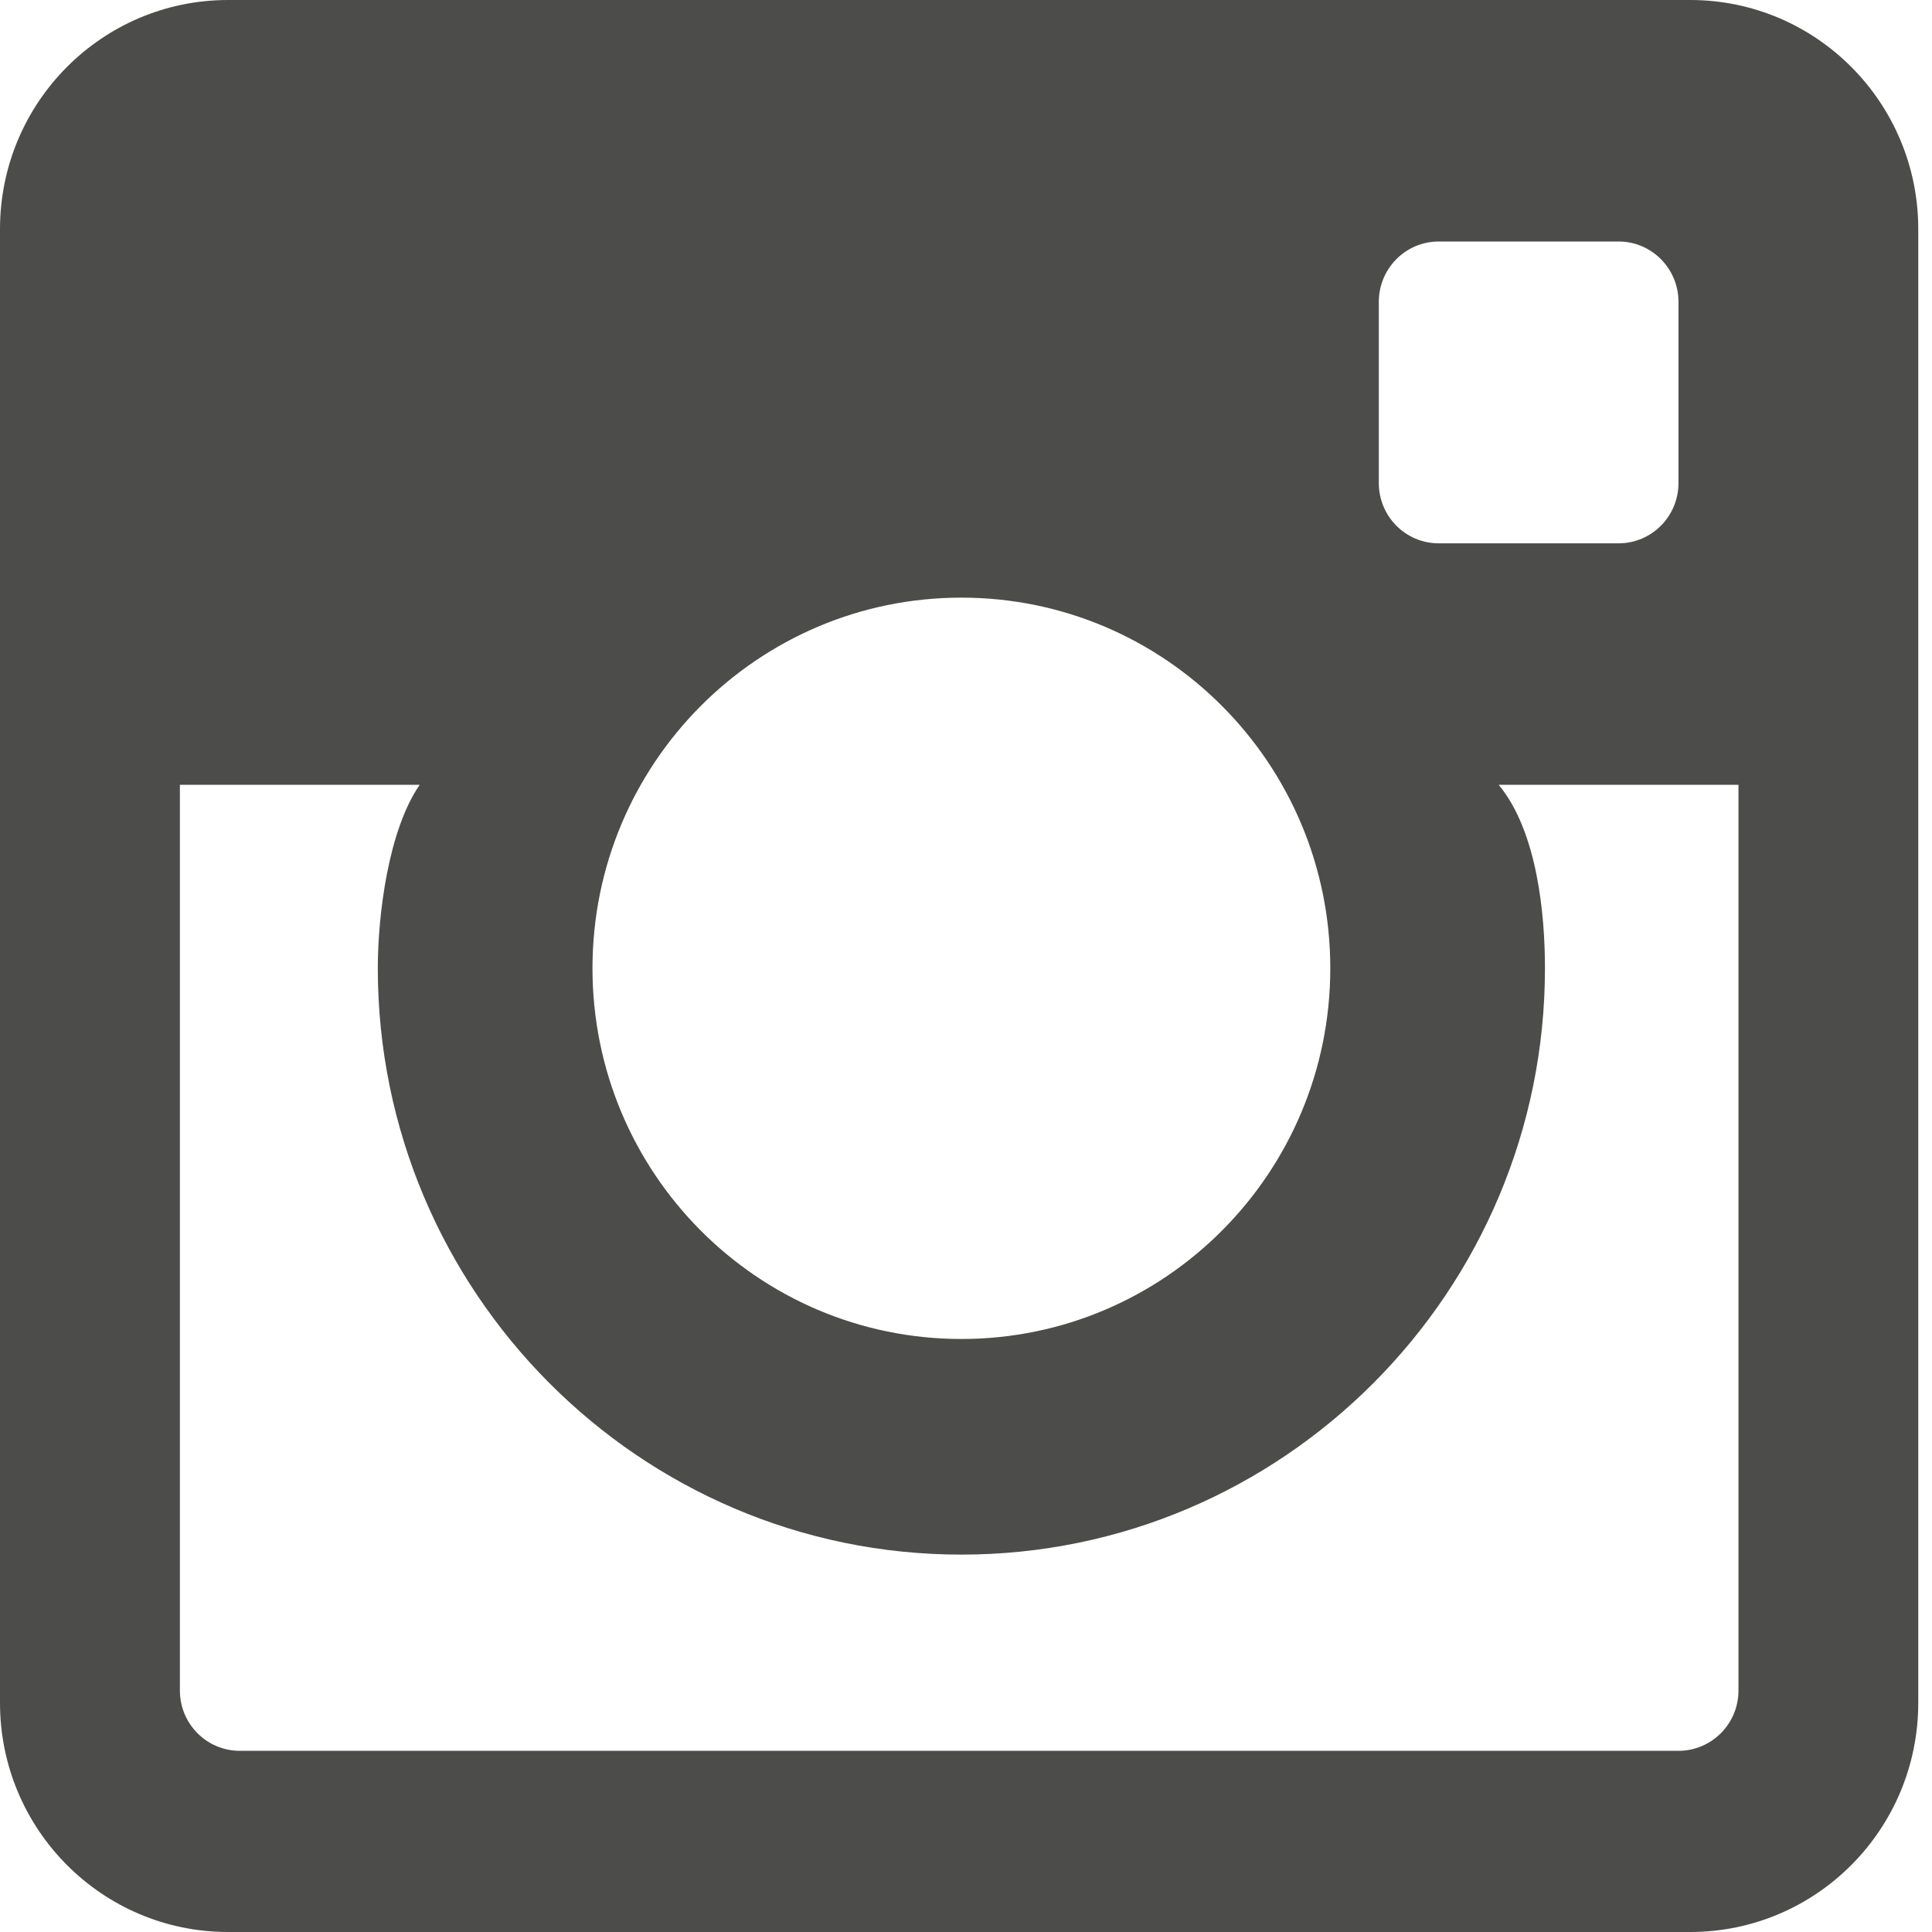 
<svg width="18px" height="18px" viewBox="80 0 18 18" version="1.1" xmlns="http://www.w3.org/2000/svg" xmlns:xlink="http://www.w3.org/1999/xlink">
    <!-- Generator: Sketch 3.8.3 (29802) - http://www.bohemiancoding.com/sketch -->
    <desc>Created with Sketch.</desc>
    <defs></defs>
    <path d="M95.638,16.312 L82.234,16.312 C81.926,16.312 81.676,16.061 81.676,15.75 L81.676,7.312 L83.91,7.312 C83.619,7.734 83.52,8.521 83.52,9.021 C83.52,12.033 85.959,14.484 88.957,14.484 C91.955,14.484 94.394,12.033 94.394,9.021 C94.394,8.521 94.323,7.746 93.963,7.312 L96.197,7.312 L96.197,15.75 C96.197,16.061 95.946,16.312 95.638,16.312 M88.957,5.568 C90.855,5.568 92.394,7.114 92.394,9.021 C92.394,10.928 90.855,12.475 88.957,12.475 C87.059,12.475 85.52,10.928 85.52,9.021 C85.52,7.114 87.059,5.568 88.957,5.568 M93.404,2.25 L95.08,2.25 C95.388,2.25 95.638,2.502 95.638,2.812 L95.638,4.5 C95.638,4.811 95.388,5.062 95.08,5.062 L93.404,5.062 C93.096,5.062 92.846,4.811 92.846,4.5 L92.846,2.812 C92.846,2.502 93.096,2.25 93.404,2.25 M95.747,0 L82.125,0 C80.951,0 80,0.956 80,2.135 L80,15.865 C80,17.044 80.951,18 82.125,18 L95.747,18 C96.921,18 97.872,17.044 97.872,15.865 L97.872,2.135 C97.872,0.956 96.921,0 95.747,0" id="Fill-23" stroke="none" fill="#4C4C4A" fill-rule="evenodd"></path>
</svg>